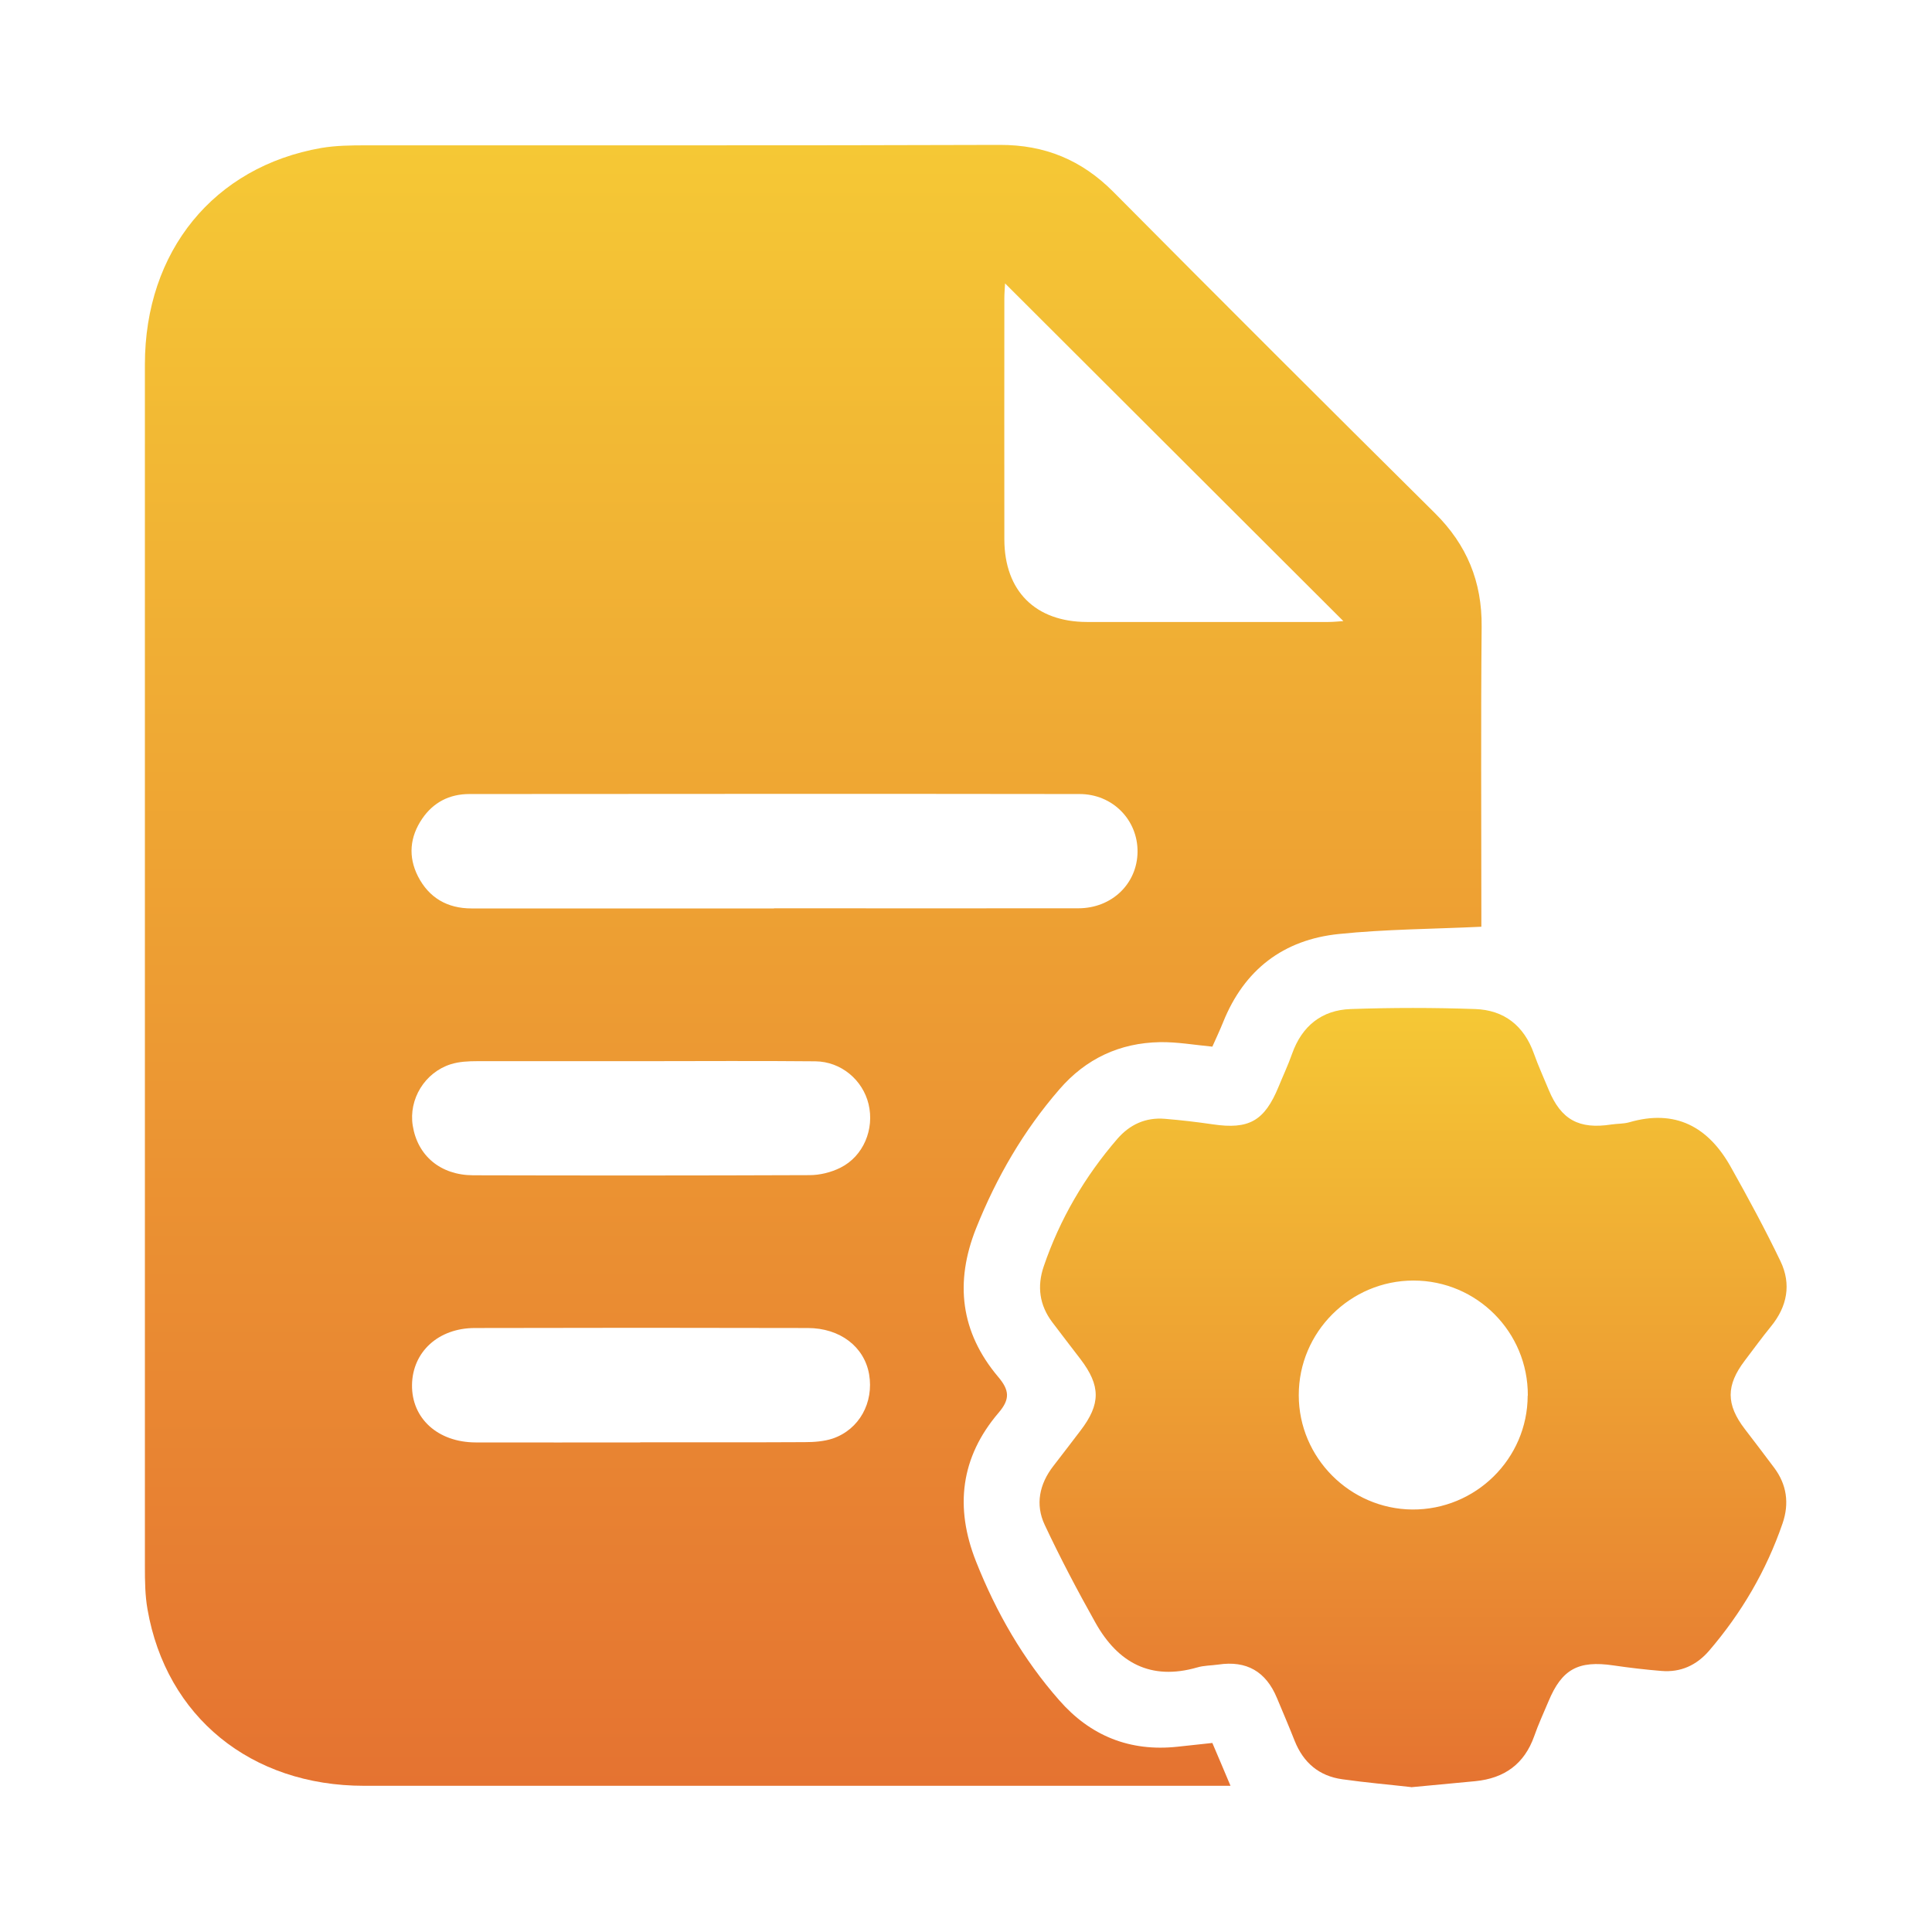 <svg width="200" height="200" viewBox="0 0 200 200" fill="none" xmlns="http://www.w3.org/2000/svg">
<g clip-path="url(#clip0_913_722)">
<path d="M153.349 95.935C148.296 96.175 143.425 96.19 138.613 96.686C132.854 97.272 128.794 100.383 126.614 105.824C126.268 106.681 125.877 107.507 125.502 108.349C123.622 108.169 121.848 107.853 120.073 107.883C115.908 107.958 112.405 109.597 109.668 112.768C105.954 117.051 103.158 121.876 101.053 127.136C98.812 132.742 99.429 137.912 103.338 142.541C104.496 143.909 104.586 144.841 103.368 146.254C99.444 150.853 98.812 156.023 101.038 161.644C103.128 166.919 105.909 171.759 109.653 176.012C112.871 179.695 116.961 181.348 121.878 180.822C123.036 180.702 124.193 180.566 125.502 180.431C126.103 181.829 126.689 183.227 127.381 184.865C126.539 184.865 125.938 184.865 125.351 184.865C96.136 184.865 66.92 184.865 37.69 184.865C25.977 184.865 17.21 177.726 15.271 166.604C15.015 165.161 15 163.658 15 162.17C15 120.688 15 79.207 15 37.725C15 26.002 22.142 17.255 33.269 15.316C34.788 15.06 36.352 15.045 37.885 15.045C59.763 15.03 81.626 15.075 103.488 15C108.165 14.985 111.969 16.563 115.247 19.855C126.298 30.992 137.395 42.068 148.537 53.115C151.845 56.392 153.424 60.209 153.379 64.883C153.289 74.698 153.349 84.512 153.349 94.326V95.92V95.935ZM80.137 94.026C90.632 94.026 101.128 94.041 111.623 94.026C115.111 94.026 117.728 91.471 117.758 88.179C117.788 84.888 115.187 82.198 111.758 82.198C90.708 82.168 69.657 82.183 48.591 82.198C46.531 82.198 44.862 83.054 43.704 84.753C42.426 86.631 42.231 88.675 43.268 90.719C44.411 92.944 46.306 94.041 48.817 94.041C59.252 94.041 69.687 94.041 80.122 94.041L80.137 94.026ZM104.045 29.323C104.015 29.91 103.97 30.375 103.97 30.856C103.97 39.183 103.955 47.524 103.97 55.851C103.985 61.186 107.187 64.372 112.51 64.387C120.84 64.387 129.185 64.387 137.515 64.387C138.042 64.387 138.553 64.327 139.064 64.297C127.381 52.634 115.773 41.046 104.045 29.338V29.323ZM66.274 149.305C71.957 149.305 77.641 149.32 83.31 149.29C84.287 149.29 85.31 149.215 86.212 148.914C88.963 147.967 90.467 145.187 89.971 142.271C89.475 139.415 86.964 137.476 83.611 137.476C72.123 137.446 60.65 137.446 49.162 137.476C45.373 137.476 42.697 139.956 42.652 143.368C42.607 146.825 45.313 149.305 49.238 149.32C54.921 149.335 60.605 149.32 66.274 149.32V149.305ZM66.439 109.867C66.439 109.867 66.439 109.867 66.439 109.852C60.755 109.852 55.072 109.852 49.403 109.852C48.486 109.852 47.523 109.897 46.666 110.168C43.96 111.024 42.291 113.805 42.727 116.525C43.223 119.636 45.584 121.65 48.982 121.665C60.59 121.695 72.198 121.695 83.806 121.65C84.874 121.65 86.031 121.365 86.994 120.884C89.384 119.696 90.542 116.886 89.911 114.286C89.309 111.806 87.084 109.897 84.407 109.867C78.423 109.807 72.424 109.852 66.439 109.852V109.867Z" fill="url(#paint0_linear_913_722)"/>
<path d="M146.086 185C143.846 184.745 141.395 184.534 138.959 184.189C136.553 183.858 134.929 182.475 134.027 180.221C133.441 178.733 132.809 177.26 132.193 175.787C131.05 173.022 129.035 171.879 126.118 172.315C125.381 172.42 124.629 172.405 123.923 172.616C119.111 173.999 115.728 172.12 113.412 168.002C111.548 164.68 109.773 161.314 108.15 157.857C107.157 155.753 107.593 153.633 109.037 151.77C109.984 150.552 110.916 149.32 111.848 148.102C113.954 145.352 113.954 143.458 111.848 140.693C110.871 139.415 109.894 138.153 108.931 136.875C107.608 135.117 107.338 133.178 108.044 131.104C109.713 126.204 112.284 121.816 115.668 117.893C116.961 116.405 118.6 115.654 120.585 115.819C122.239 115.954 123.908 116.15 125.546 116.39C129.291 116.946 130.899 116.044 132.358 112.497C132.824 111.355 133.35 110.243 133.756 109.086C134.779 106.2 136.839 104.562 139.816 104.456C144.116 104.306 148.432 104.306 152.717 104.456C155.709 104.562 157.769 106.185 158.792 109.071C159.243 110.348 159.814 111.581 160.325 112.828C161.603 115.909 163.453 116.931 166.821 116.405C167.438 116.315 168.069 116.345 168.655 116.18C173.452 114.782 176.85 116.661 179.166 120.794C180.97 124.01 182.729 127.256 184.323 130.578C185.451 132.938 185.015 135.252 183.331 137.311C182.399 138.453 181.526 139.656 180.624 140.843C178.67 143.413 178.67 145.382 180.624 147.937C181.632 149.26 182.654 150.582 183.647 151.92C184.97 153.678 185.24 155.632 184.534 157.691C182.85 162.591 180.278 166.98 176.91 170.902C175.617 172.39 173.978 173.142 171.994 172.976C170.34 172.841 168.67 172.646 167.032 172.405C163.378 171.864 161.679 172.796 160.295 176.133C159.799 177.32 159.243 178.507 158.822 179.725C157.799 182.61 155.739 184.083 152.747 184.384C150.597 184.594 148.447 184.79 146.056 185.015L146.086 185ZM158.16 144.465C158.19 137.897 152.882 132.562 146.327 132.562C139.786 132.562 134.433 137.897 134.448 144.435C134.448 150.898 139.741 156.203 146.191 156.264C152.747 156.309 158.13 151.018 158.145 144.48L158.16 144.465Z" fill="url(#paint1_linear_913_722)"/>
</g>
<defs>
<linearGradient id="paint0_linear_913_722" x1="84.19" y1="15" x2="84.19" y2="184.865" gradientUnits="userSpaceOnUse">
<stop stop-color="#F5C835"/>
<stop offset="1" stop-color="#E57331"/>
</linearGradient>
<linearGradient id="paint1_linear_913_722" x1="146.281" y1="104.344" x2="146.281" y2="185.015" gradientUnits="userSpaceOnUse">
<stop stop-color="#F5C835"/>
<stop offset="1" stop-color="#E57331"/>
</linearGradient>
<clipPath id="clip0_913_722">
<rect width="170" height="170" fill="white" transform="translate(15 15)"/>
</clipPath>
</defs>
</svg>

